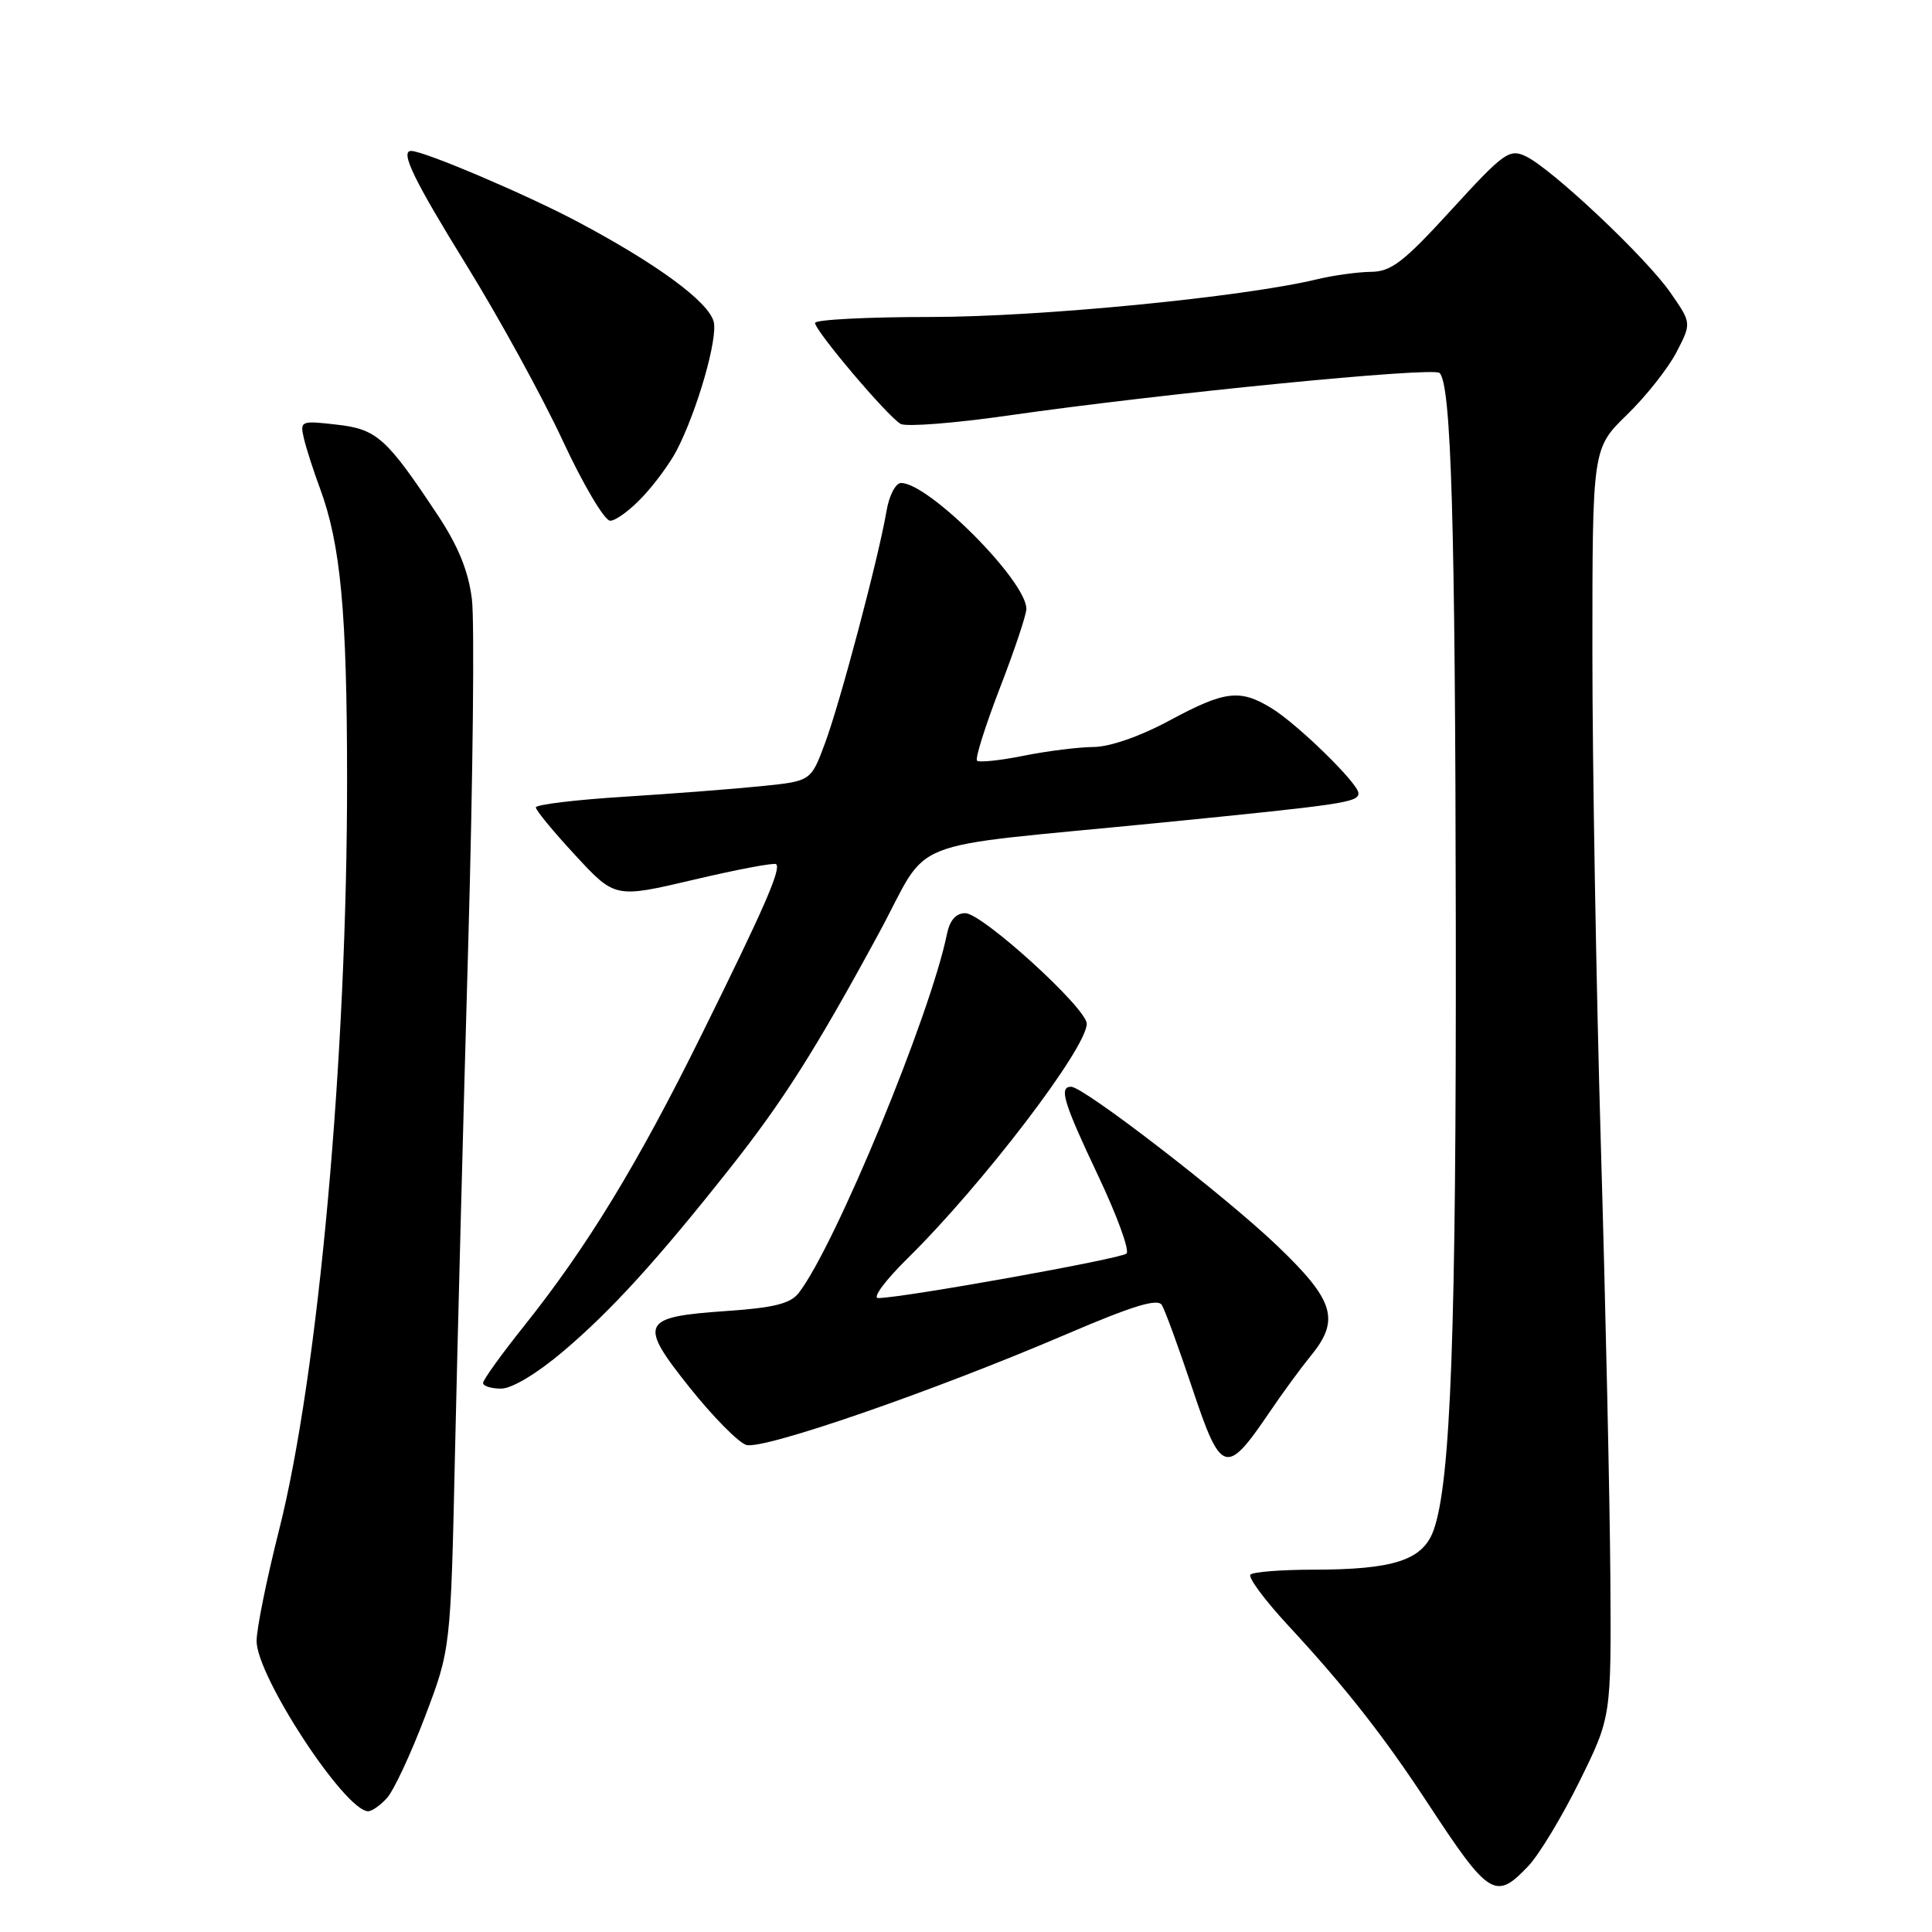 <?xml version="1.0" encoding="UTF-8" standalone="no"?>
<!DOCTYPE svg PUBLIC "-//W3C//DTD SVG 1.1//EN" "http://www.w3.org/Graphics/SVG/1.1/DTD/svg11.dtd" >
<svg xmlns="http://www.w3.org/2000/svg" xmlns:xlink="http://www.w3.org/1999/xlink" version="1.1" viewBox="0 0 256 256">
 <g >
 <path fill="currentColor"
d=" M 202.52 247.25 C 203.95 245.74 207.00 240.68 209.31 236.00 C 213.50 227.50 213.50 227.50 213.38 209.00 C 213.31 198.82 212.75 173.18 212.13 152.01 C 211.51 130.84 211.00 101.35 211.00 86.47 C 211.00 59.42 211.00 59.42 215.58 54.96 C 218.10 52.51 221.06 48.77 222.15 46.65 C 224.14 42.81 224.14 42.81 221.35 38.79 C 218.13 34.13 205.60 22.33 202.16 20.70 C 200.00 19.68 199.24 20.23 192.32 27.80 C 185.99 34.73 184.34 36.00 181.66 36.02 C 179.92 36.04 176.70 36.48 174.50 37.01 C 164.70 39.37 137.76 42.00 123.31 42.00 C 114.89 42.00 108.00 42.36 108.00 42.79 C 108.00 43.84 117.64 55.22 119.34 56.17 C 120.07 56.58 126.48 56.08 133.58 55.06 C 153.84 52.15 189.92 48.59 190.75 49.42 C 192.30 50.96 192.83 69.07 192.90 122.50 C 192.97 176.51 192.24 196.31 189.97 202.73 C 188.55 206.73 184.71 207.99 173.92 207.99 C 169.75 208.00 166.04 208.29 165.69 208.64 C 165.34 209.00 167.58 212.02 170.67 215.36 C 178.28 223.57 183.37 230.06 189.23 239.00 C 197.32 251.33 198.17 251.85 202.52 247.25 Z  M 51.29 238.23 C 52.17 237.26 54.43 232.42 56.31 227.48 C 59.72 218.50 59.72 218.50 60.29 192.50 C 60.61 178.20 61.39 148.09 62.03 125.59 C 62.67 103.10 62.89 82.31 62.53 79.40 C 62.07 75.68 60.73 72.38 58.03 68.30 C 51.20 57.99 49.94 56.86 44.57 56.26 C 39.85 55.72 39.73 55.77 40.27 58.10 C 40.58 59.42 41.53 62.37 42.38 64.66 C 45.14 72.08 45.98 81.10 45.99 103.17 C 46.01 139.96 42.19 182.13 36.98 202.73 C 35.34 209.21 34.00 215.82 34.00 217.44 C 34.00 222.11 45.72 240.00 48.79 240.00 C 49.28 240.00 50.41 239.21 51.29 238.23 Z  M 168.14 187.24 C 169.90 184.63 172.40 181.23 173.67 179.67 C 177.60 174.90 176.82 172.32 169.25 165.08 C 162.33 158.45 143.59 144.00 141.93 144.00 C 140.28 144.00 140.92 146.09 145.52 155.81 C 148.01 161.06 149.70 165.69 149.27 166.10 C 148.55 166.80 119.52 172.00 116.36 172.00 C 115.56 172.00 117.31 169.64 120.25 166.75 C 130.18 156.97 144.00 138.88 144.00 135.65 C 144.00 133.60 130.15 121.00 127.90 121.00 C 126.67 121.00 125.85 121.94 125.48 123.75 C 123.30 134.48 110.65 165.11 105.83 171.33 C 104.74 172.74 102.52 173.29 96.21 173.72 C 84.91 174.50 84.54 175.28 91.40 183.88 C 94.47 187.72 97.83 191.13 98.88 191.46 C 101.08 192.16 123.66 184.35 141.35 176.77 C 150.08 173.03 153.39 172.01 153.95 172.92 C 154.37 173.60 156.19 178.59 158.01 184.03 C 161.79 195.36 162.48 195.58 168.14 187.24 Z  M 74.65 179.04 C 80.96 173.70 87.11 166.95 96.72 154.80 C 103.78 145.88 108.09 139.07 116.47 123.63 C 123.51 110.64 118.87 112.47 153.50 109.04 C 178.16 106.59 180.00 106.32 180.00 105.10 C 180.00 103.83 171.98 95.99 168.50 93.85 C 164.30 91.27 162.32 91.51 154.95 95.48 C 151.08 97.57 147.07 98.96 144.92 98.98 C 142.95 98.99 138.77 99.51 135.64 100.14 C 132.51 100.77 129.73 101.06 129.46 100.79 C 129.19 100.52 130.55 96.20 132.48 91.19 C 134.42 86.18 136.00 81.45 136.00 80.68 C 136.00 76.98 123.08 64.00 119.40 64.00 C 118.67 64.00 117.81 65.66 117.46 67.75 C 116.42 73.88 111.32 93.12 109.31 98.50 C 107.45 103.50 107.45 103.50 100.97 104.16 C 97.41 104.53 89.21 105.16 82.75 105.57 C 76.29 105.97 71.00 106.61 71.00 106.99 C 71.00 107.37 73.36 110.23 76.25 113.35 C 81.50 119.02 81.50 119.02 91.96 116.56 C 97.72 115.20 102.61 114.28 102.85 114.51 C 103.51 115.18 101.25 120.36 92.95 137.13 C 84.48 154.27 77.79 165.24 69.45 175.69 C 66.46 179.43 64.01 182.84 64.01 183.25 C 64.00 183.66 65.08 184.00 66.40 184.00 C 67.83 184.00 71.18 181.99 74.65 179.04 Z  M 85.16 65.82 C 86.80 64.08 88.82 61.31 89.67 59.67 C 92.40 54.39 95.16 44.77 94.56 42.60 C 93.83 39.95 87.07 34.98 76.61 29.42 C 69.81 25.80 56.18 20.00 54.48 20.00 C 52.97 20.00 54.84 23.85 61.82 35.15 C 66.12 42.11 71.86 52.57 74.57 58.40 C 77.28 64.23 80.11 69.00 80.85 69.00 C 81.59 69.00 83.53 67.57 85.16 65.82 Z "/>
</g>
</svg>